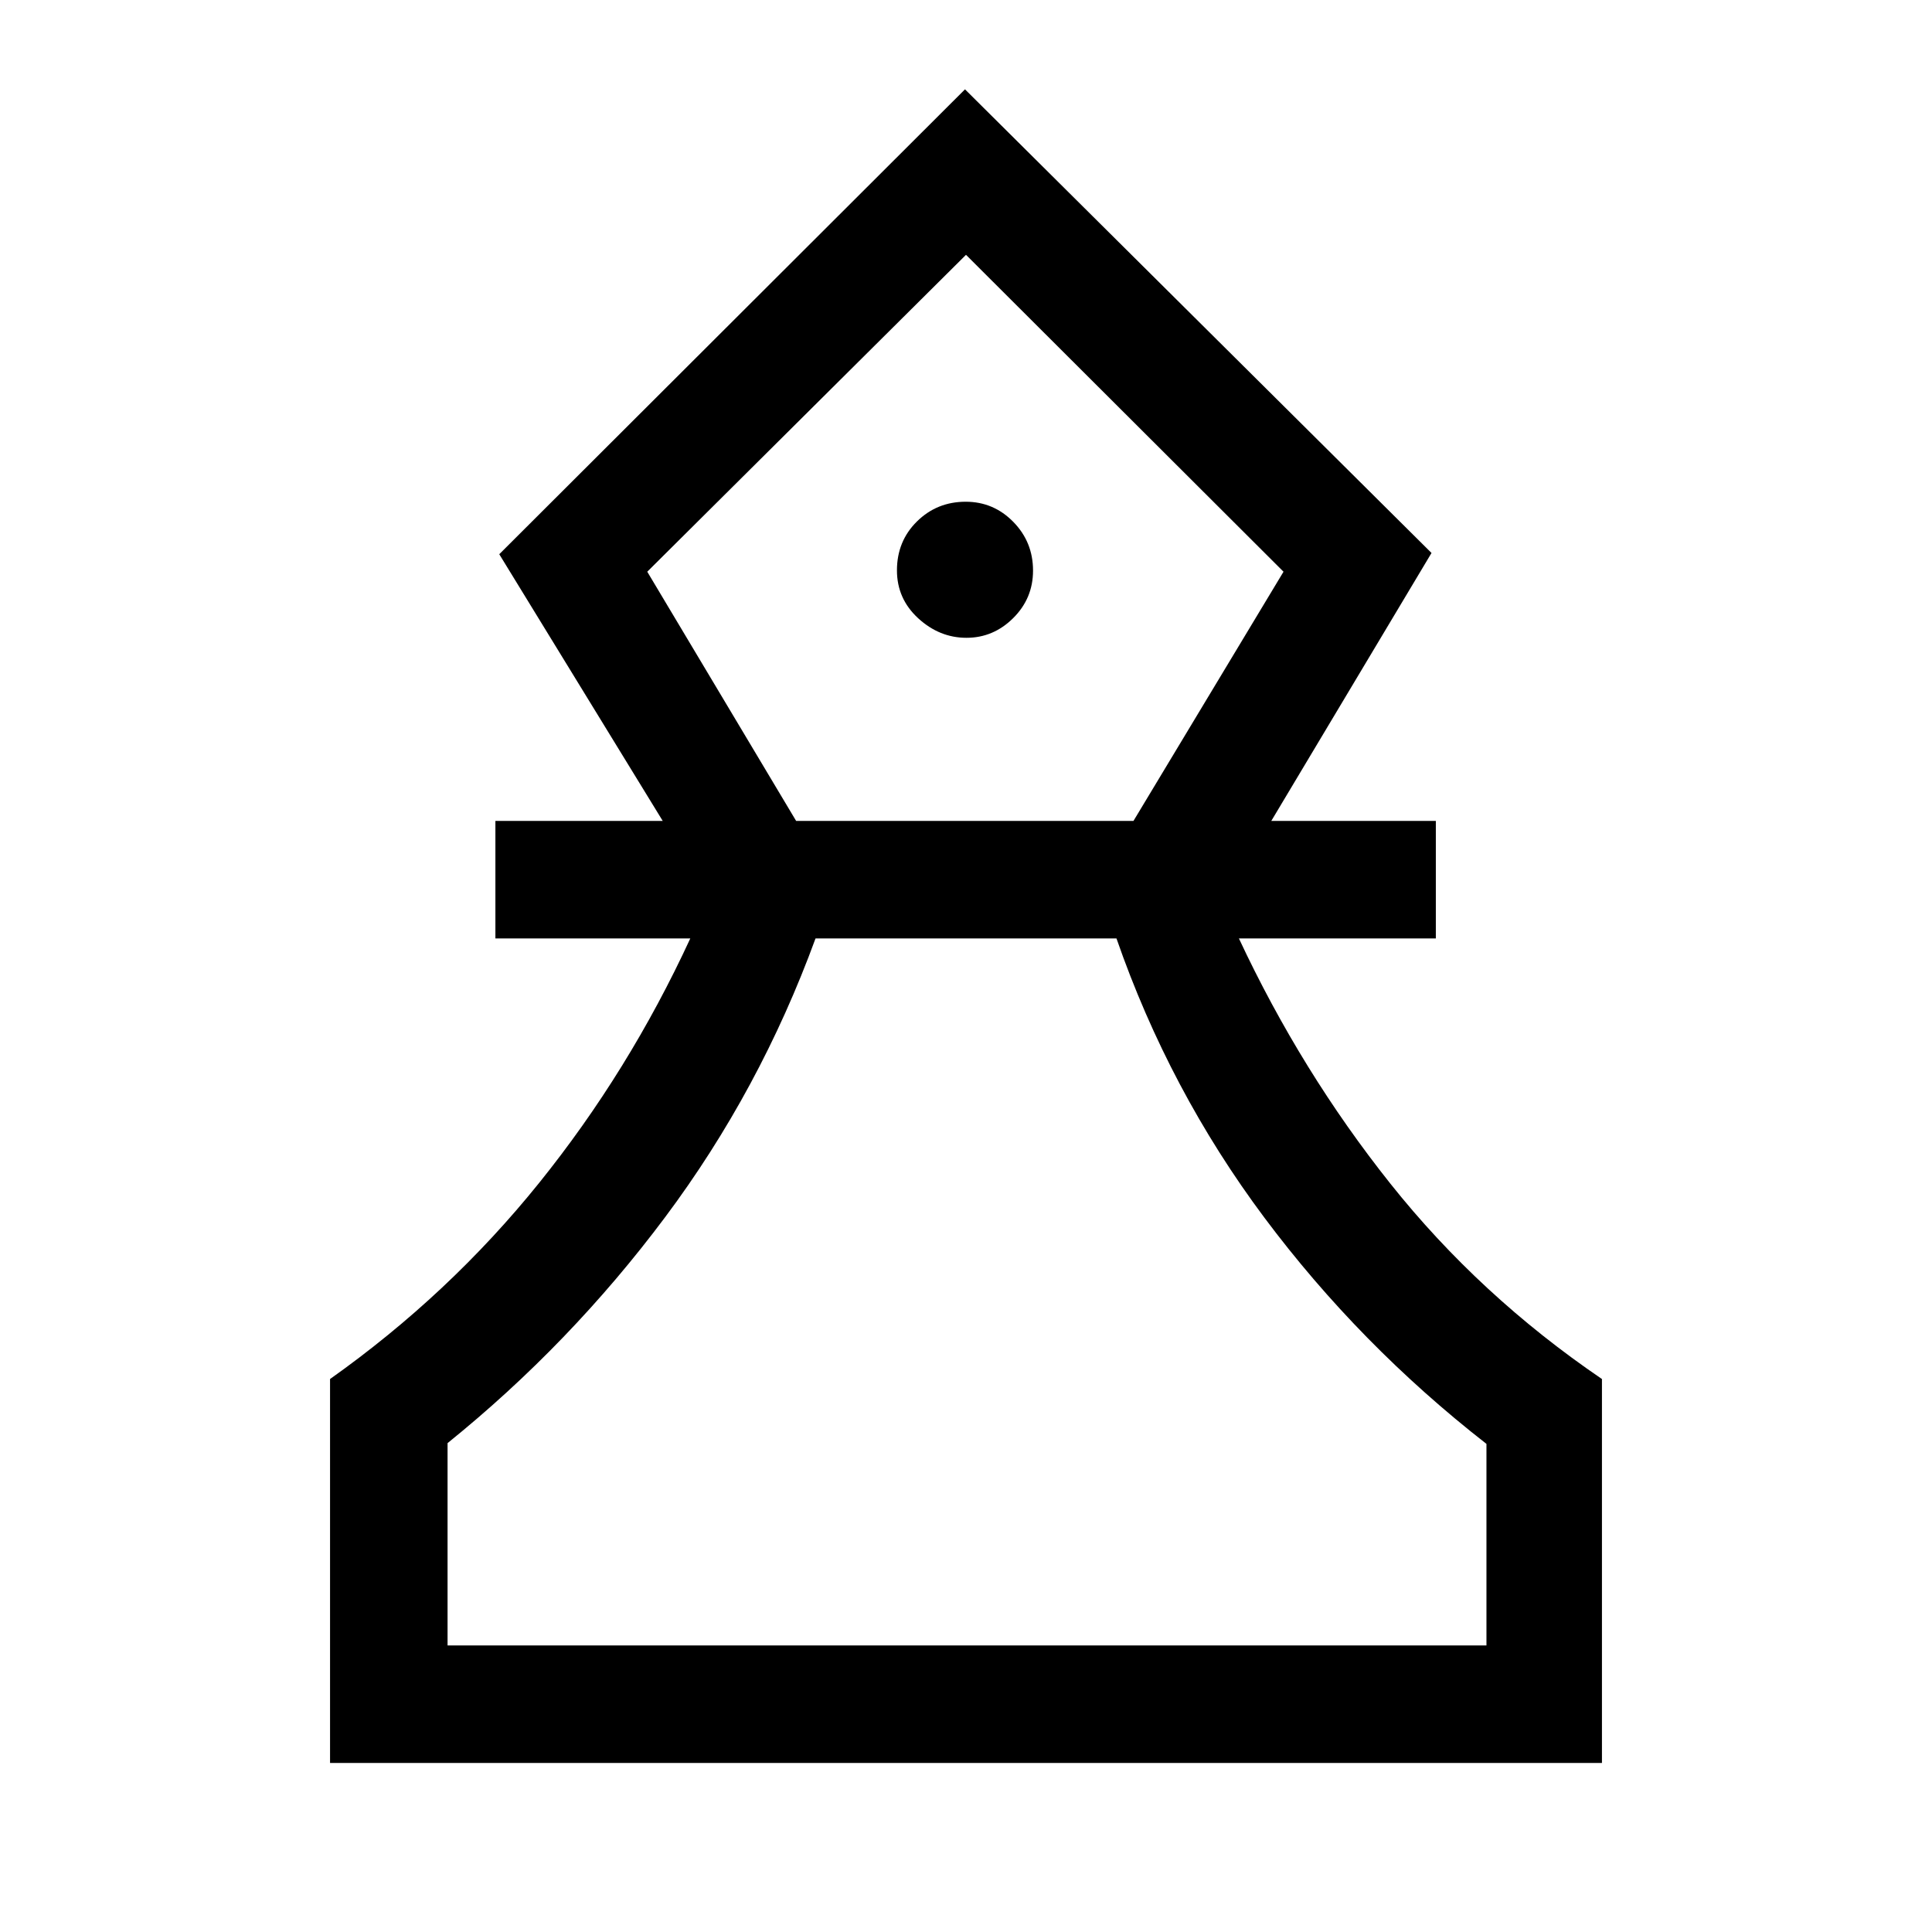 <svg xmlns="http://www.w3.org/2000/svg" height="48" viewBox="0 -960 960 960" width="48"><path d="M164-84v-190.77q59.23-42 103.84-97.39 44.61-55.38 75.16-121.53h-96.84v-58.39h83.15l-81.23-132.53 231.42-231 231.81 230.38-79.62 133.15h81.77v58.39h-97.85q30.94 66.15 75.28 121.86 44.35 55.71 105.11 97.06V-84H164Zm58.39-58.39h516.22v-100.15Q675.47-291.77 628.23-355 581-418.23 554.77-493.69H405.23q-27.61 75.46-74.73 138.5-47.12 63.04-108.11 112.27v100.53ZM395.6-552.08h167.61l74.56-123.84L480-833.38 321.62-675.92l73.98 123.84Zm84.61-91q13.39 0 23.24-9.79 9.86-9.79 9.86-23.61 0-14.2-9.81-24.21-9.81-10-23.66-10-14.28 0-24.21 9.8-9.94 9.8-9.94 24.3 0 14.12 10.57 23.82 10.57 9.69 23.95 9.69ZM480-142.39Zm0-690.99Z"/></svg>